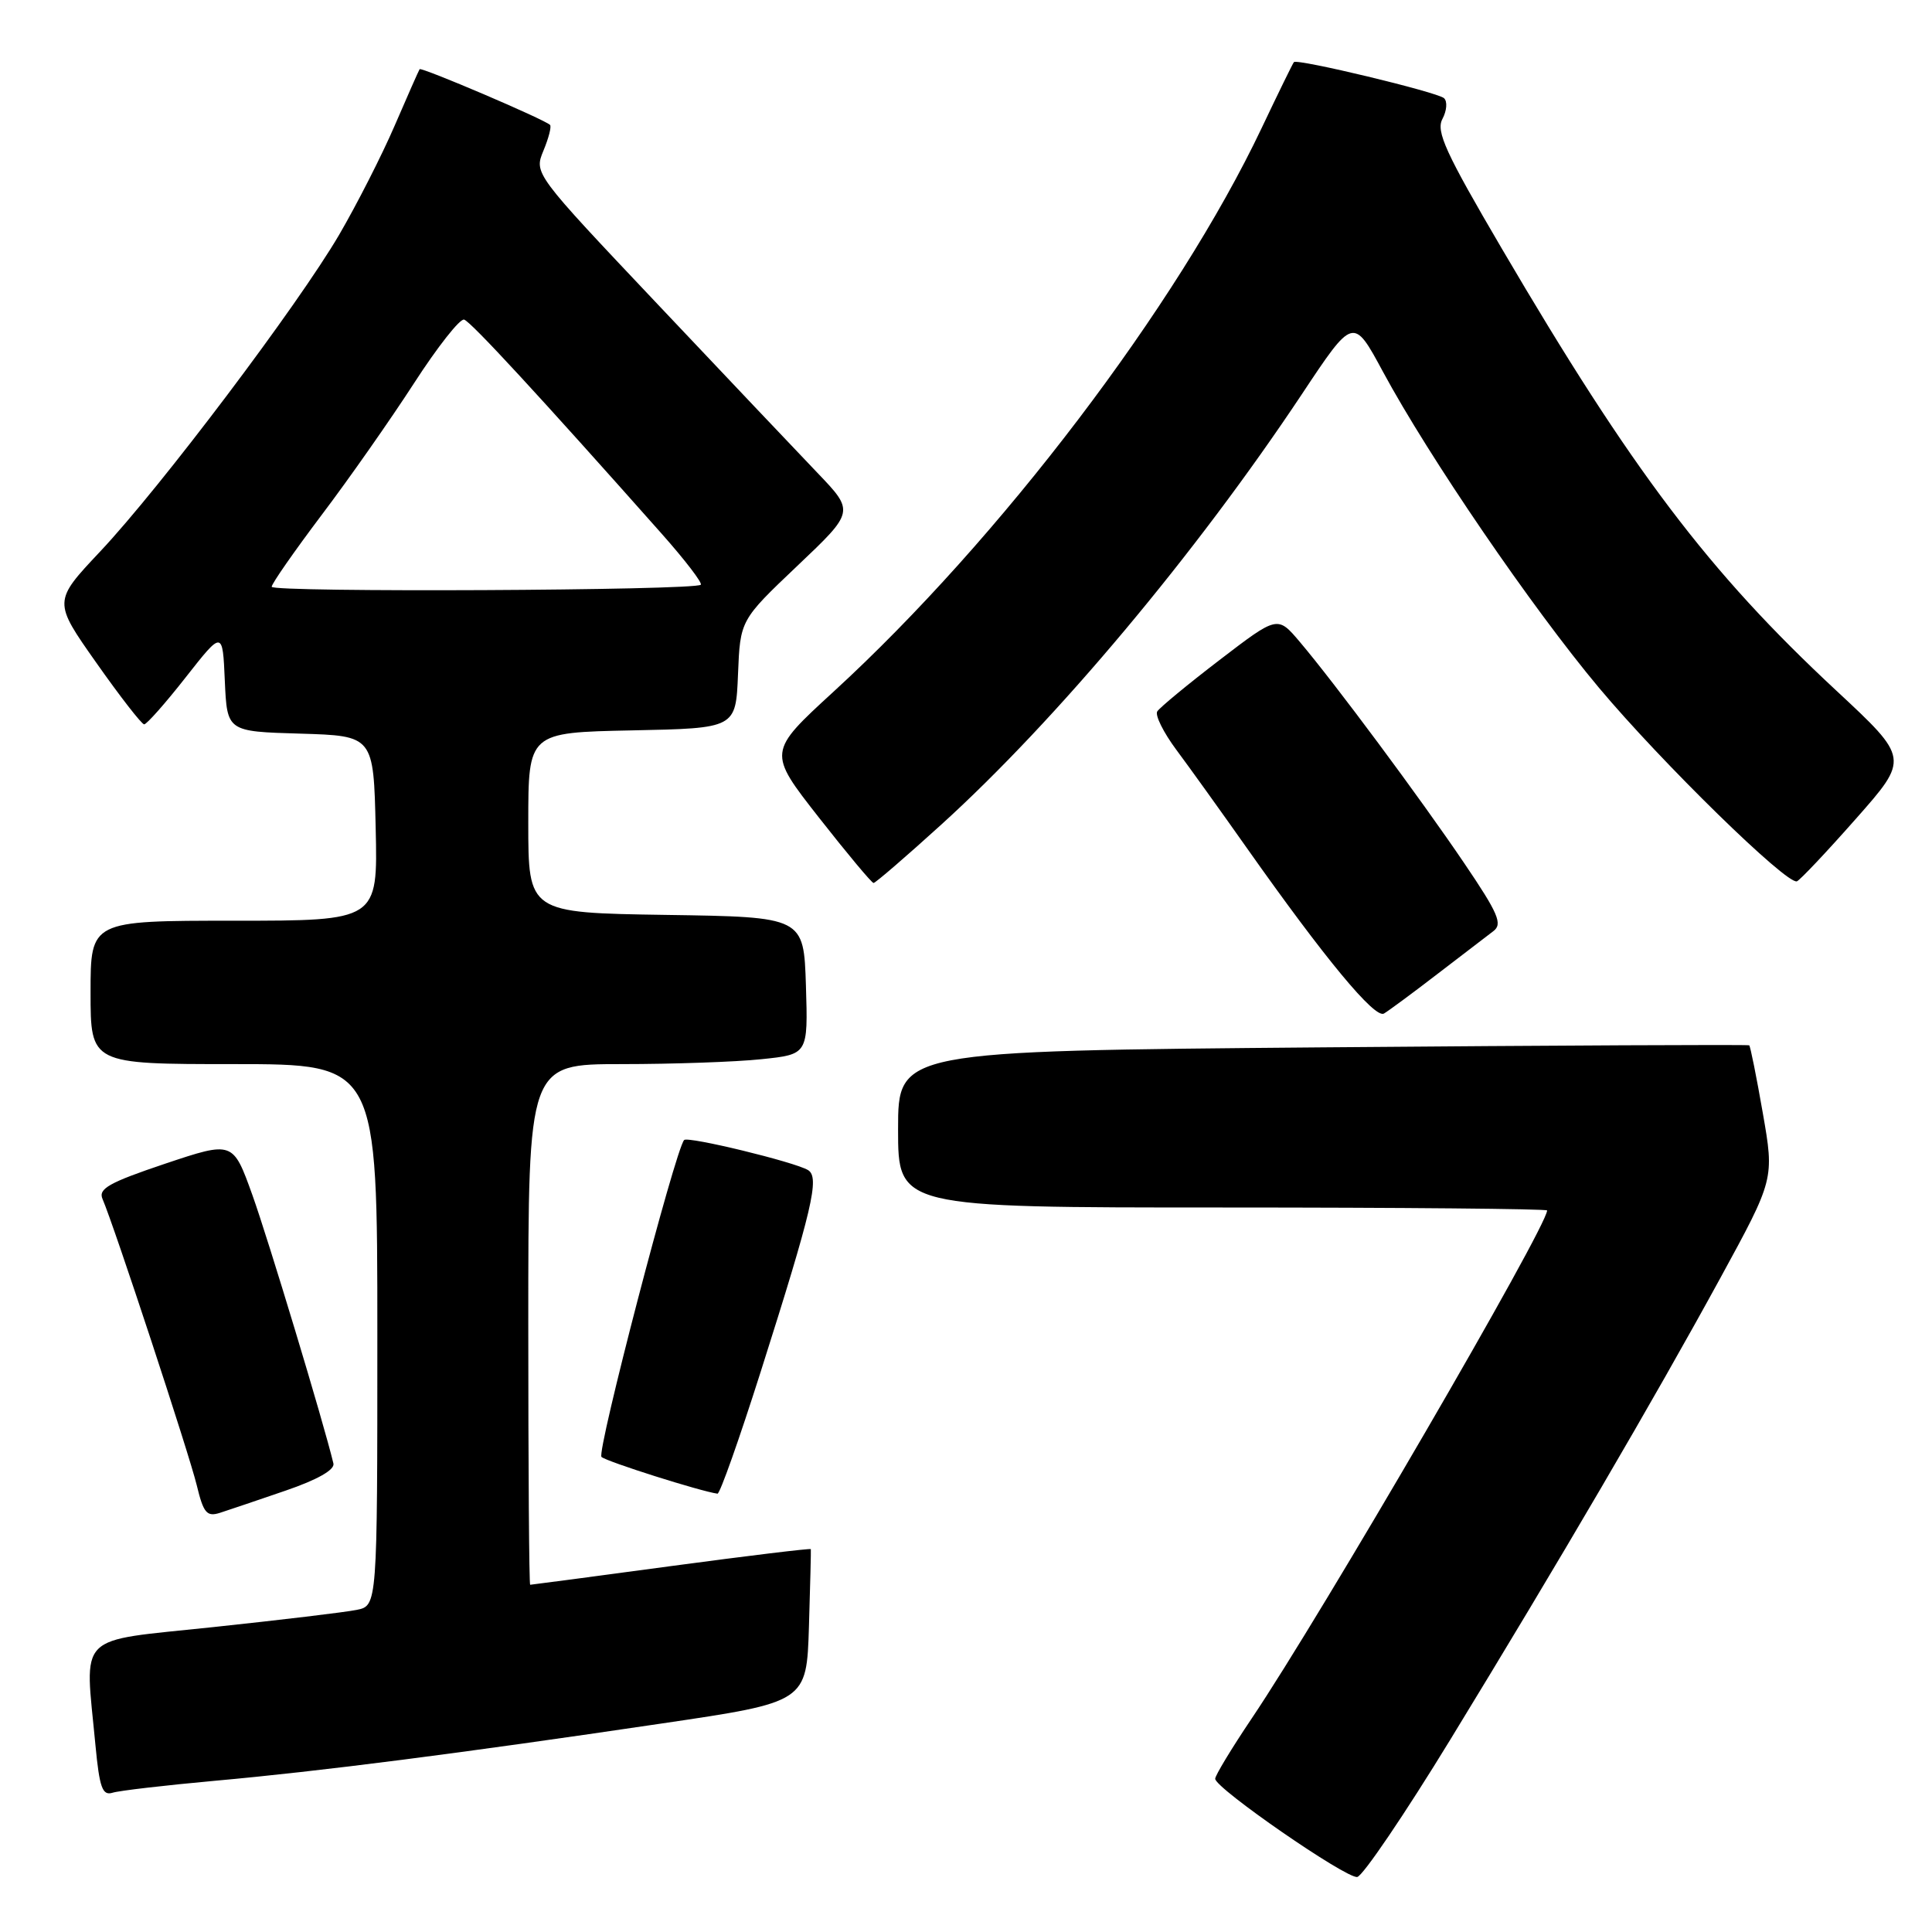 <?xml version="1.0" encoding="UTF-8" standalone="no"?>
<!DOCTYPE svg PUBLIC "-//W3C//DTD SVG 1.1//EN" "http://www.w3.org/Graphics/SVG/1.1/DTD/svg11.dtd" >
<svg xmlns="http://www.w3.org/2000/svg" xmlns:xlink="http://www.w3.org/1999/xlink" version="1.1" viewBox="0 0 256 256">
 <g >
 <path fill="currentColor"
d=" M 192.18 230.50 C 206.68 206.77 219.12 185.51 227.94 169.37 C 235.11 156.24 235.11 156.24 233.58 147.48 C 232.74 142.66 231.93 138.62 231.78 138.51 C 231.62 138.40 206.19 138.52 175.25 138.78 C 119.00 139.26 119.00 139.26 119.00 149.63 C 119.00 160.00 119.00 160.00 162.00 160.00 C 185.65 160.00 205.00 160.18 205.00 160.39 C 205.00 162.56 175.04 214.08 165.86 227.70 C 163.19 231.67 161.01 235.27 161.02 235.70 C 161.05 236.97 178.36 248.93 179.84 248.71 C 180.57 248.59 186.13 240.40 192.18 230.50 Z  M 28.50 235.96 C 42.48 234.70 60.81 232.35 87.69 228.37 C 106.88 225.54 106.88 225.54 107.19 215.52 C 107.36 210.01 107.47 205.40 107.44 205.27 C 107.40 205.14 99.08 206.15 88.94 207.51 C 78.80 208.88 70.39 209.99 70.25 209.99 C 70.11 210.00 70.00 194.47 70.00 175.50 C 70.00 141.00 70.00 141.00 82.35 141.00 C 89.15 141.00 97.49 140.71 100.89 140.35 C 107.07 139.71 107.07 139.71 106.79 130.60 C 106.50 121.50 106.50 121.50 88.25 121.23 C 70.00 120.95 70.00 120.95 70.00 109.01 C 70.00 97.06 70.00 97.06 83.75 96.78 C 97.50 96.50 97.50 96.50 97.79 89.34 C 98.08 82.17 98.08 82.17 105.65 74.98 C 113.23 67.79 113.23 67.79 108.31 62.65 C 105.60 59.82 96.05 49.74 87.08 40.25 C 70.76 22.99 70.76 22.99 72.01 19.96 C 72.70 18.30 73.10 16.76 72.88 16.55 C 72.15 15.82 55.82 8.85 55.60 9.17 C 55.48 9.35 53.99 12.72 52.29 16.66 C 50.59 20.60 47.28 27.09 44.95 31.09 C 39.48 40.44 21.31 64.54 13.27 73.08 C 7.04 79.70 7.04 79.70 12.77 87.83 C 15.92 92.31 18.77 95.97 19.10 95.98 C 19.43 95.99 21.91 93.19 24.60 89.76 C 29.50 83.52 29.50 83.52 29.79 90.22 C 30.09 96.93 30.09 96.93 39.79 97.21 C 49.50 97.50 49.50 97.50 49.78 109.75 C 50.06 122.00 50.06 122.00 31.03 122.00 C 12.00 122.00 12.00 122.00 12.00 131.50 C 12.00 141.00 12.00 141.00 31.00 141.00 C 50.00 141.00 50.00 141.00 50.00 176.88 C 50.00 212.77 50.00 212.77 47.25 213.32 C 45.74 213.63 37.19 214.65 28.25 215.60 C 9.83 217.56 11.23 216.15 12.65 231.27 C 13.18 236.86 13.57 237.96 14.90 237.55 C 15.78 237.27 21.90 236.56 28.50 235.96 Z  M 37.83 197.52 C 42.07 196.07 44.38 194.75 44.18 193.92 C 42.88 188.48 35.52 164.14 33.44 158.34 C 30.87 151.19 30.87 151.19 21.87 154.20 C 14.47 156.69 13.00 157.51 13.58 158.86 C 15.09 162.33 25.09 192.72 26.07 196.80 C 26.96 200.49 27.40 201.01 29.14 200.46 C 30.25 200.10 34.17 198.78 37.83 197.52 Z  M 100.80 181.75 C 107.65 160.19 108.63 156.01 107.08 155.05 C 105.35 153.98 91.13 150.53 90.65 151.06 C 89.47 152.37 79.03 192.42 79.70 193.05 C 80.34 193.66 92.81 197.61 95.07 197.92 C 95.39 197.96 97.96 190.69 100.80 181.75 Z  M 190.45 129.07 C 193.72 126.56 197.07 124.00 197.88 123.38 C 199.13 122.44 198.54 121.05 194.02 114.38 C 188.18 105.75 176.84 90.49 172.22 85.04 C 169.28 81.57 169.28 81.57 161.59 87.46 C 157.36 90.70 153.65 93.77 153.34 94.27 C 153.03 94.77 154.16 97.05 155.86 99.34 C 157.57 101.63 161.78 107.50 165.23 112.39 C 175.56 127.03 182.17 135.01 183.38 134.30 C 183.99 133.94 187.18 131.59 190.45 129.07 Z  M 124.74 109.25 C 139.97 95.43 158.49 73.31 172.50 52.24 C 179.32 41.97 179.32 41.97 183.24 49.24 C 189.34 60.56 203.00 80.54 211.86 91.12 C 220.16 101.03 236.77 117.26 238.10 116.78 C 238.51 116.62 242.03 112.90 245.91 108.50 C 252.98 100.50 252.98 100.50 243.31 91.50 C 226.39 75.76 216.26 62.37 199.01 32.96 C 191.53 20.21 190.25 17.41 191.13 15.76 C 191.71 14.67 191.81 13.43 191.34 13.01 C 190.48 12.21 171.90 7.75 171.45 8.23 C 171.31 8.38 169.38 12.32 167.16 17.00 C 156.00 40.50 132.50 71.44 110.45 91.65 C 101.72 99.66 101.72 99.66 108.51 108.33 C 112.25 113.10 115.51 117.00 115.75 117.00 C 116.00 117.00 120.05 113.51 124.74 109.25 Z  M 36.00 77.75 C 36.00 77.34 38.98 73.07 42.61 68.25 C 46.25 63.44 51.76 55.57 54.86 50.78 C 57.96 45.98 60.95 42.18 61.50 42.35 C 62.39 42.61 71.54 52.53 87.72 70.77 C 90.78 74.22 93.09 77.24 92.86 77.48 C 92.08 78.25 36.00 78.52 36.00 77.75 Z "/>
</g>
</svg>